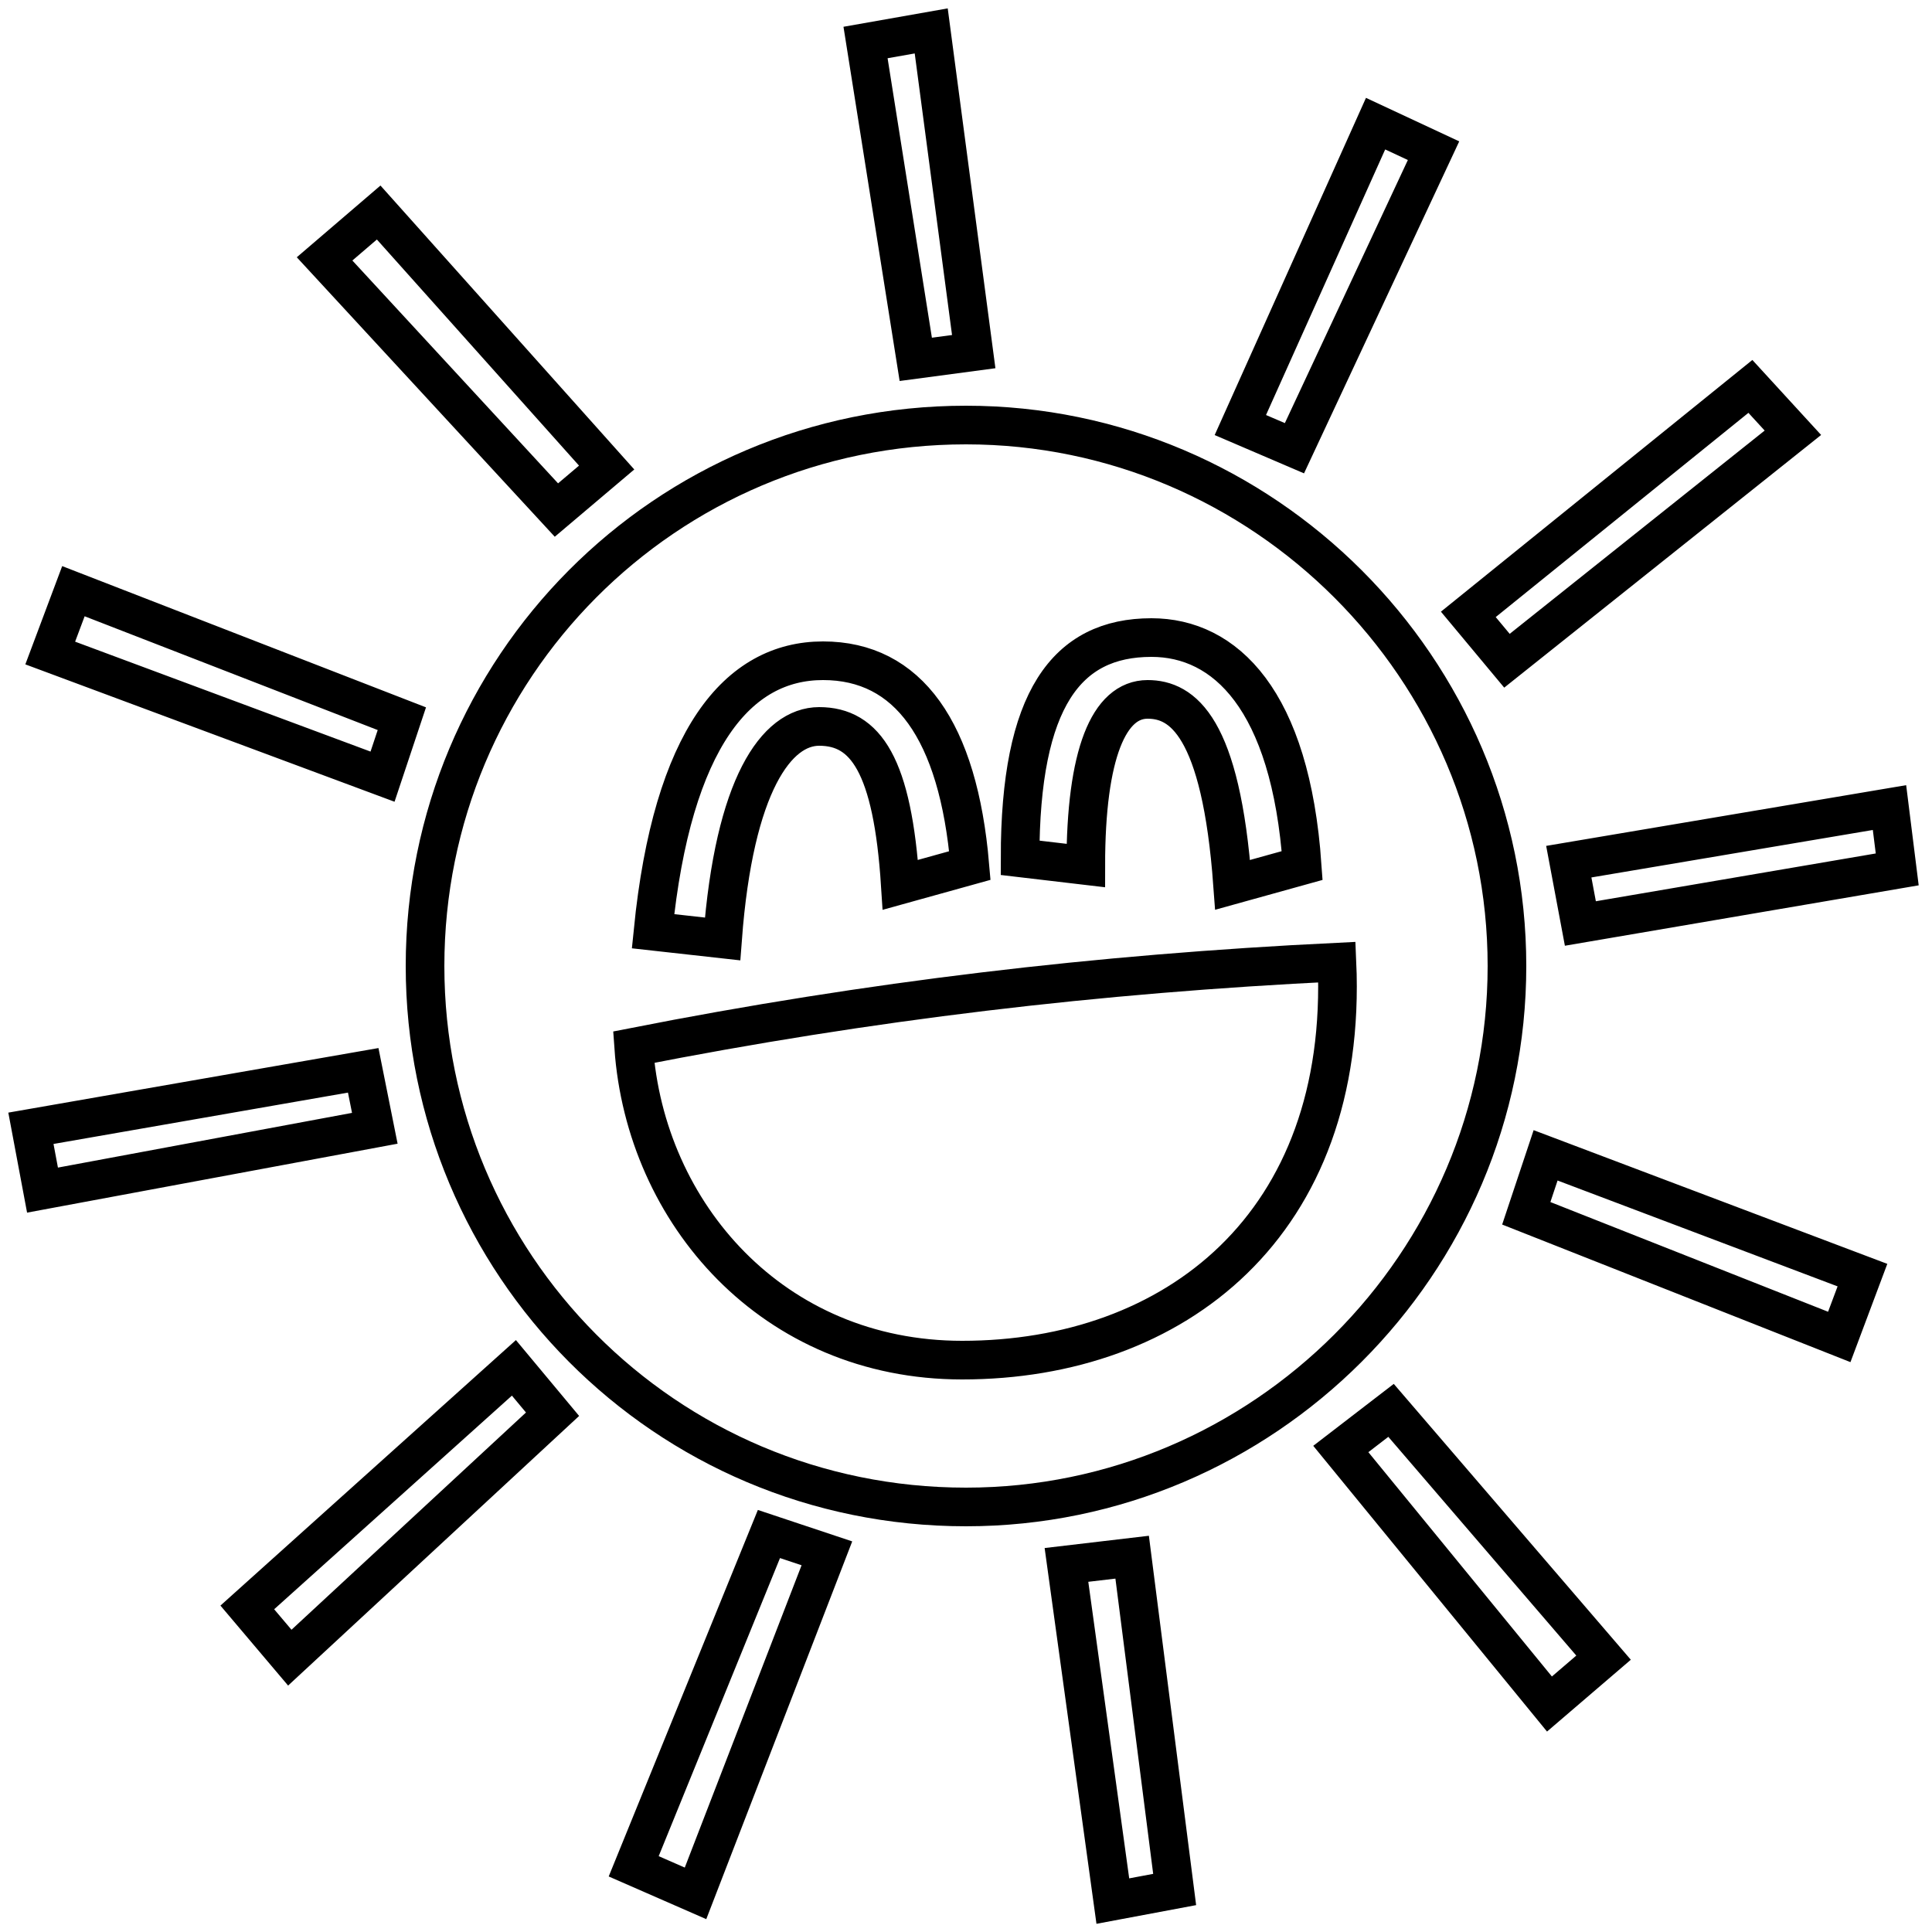 <?xml version='1.0' encoding='utf8'?>
<svg viewBox="0.0 -6.0 50.0 50.0" version="1.1" xmlns="http://www.w3.org/2000/svg">
<rect x="0.0" y="-6.0" width="50.0" height="50.0" fill="#808080" stroke="none"/>
<rect x="-1000" y="-1000" width="2000" height="2000" stroke="white" fill="white"/>
<g style="fill:white;stroke:#000000;  stroke-width:1">
<path d="M 39.0 -26.9 L 38.0 -28.1 L 45.3 -34.0 L 46.4 -32.8 Z M 40.9 -20.1 L 40.6 -21.7 L 48.9 -23.1 L 49.1 -21.5 Z M 39.5 -12.6 L 40.0 -14.1 L 48.2 -11.0 L 47.6 -9.4 Z M 34.7 -6.5 L 36.0 -7.5 L 41.5 -1.1 L 40.1 0.1 Z M 27.6 -3.5 L 29.3 -3.7 L 30.4 4.9 L 28.8 5.2 Z M 19.9 -4.3 L 21.4 -3.8 L 18.0 5.0 L 16.4 4.3 Z M 13.3 -8.6 L 14.3 -7.4 L 7.5 -1.1 L 6.4 -2.4 Z M 9.4 -16.3 L 9.7 -14.8 L 1.1 -13.2 L 0.8 -14.8 Z M 10.4 -25.4 L 9.9 -23.9 L 1.3 -27.1 L 1.9 -28.7 Z M 15.7 -31.9 L 14.4 -30.8 L 8.4 -37.3 L 9.8 -38.5 Z M 25.2 -34.9 L 23.7 -34.7 L 22.4 -42.9 L 24.1 -43.2 Z M 33.5 -32.4 L 32.1 -33.0 L 35.6 -40.8 L 37.1 -40.1 Z M 25.0 -33.0 C 32.7 -33.0 39.0 -26.7 39.0 -19.0 C 39.0 -11.3 32.7 -5.0 25.0 -5.0 C 17.2 -5.0 11.0 -11.3 11.0 -19.0 C 11.0 -26.7 17.2 -33.0 25.0 -33.0 Z M 16.9 -19.9 L 18.7 -19.7 C 19.0 -23.7 20.1 -25.2 21.2 -25.2 C 22.4 -25.2 23.1 -24.2 23.3 -21.1 L 25.1 -21.6 C 24.8 -25.1 23.5 -26.9 21.3 -26.9 C 19.1 -26.9 17.4 -24.9 16.9 -19.9 Z M 26.4 -21.8 L 28.1 -21.6 C 28.1 -24.5 28.7 -25.9 29.7 -25.9 C 30.6 -25.9 31.6 -25.2 31.9 -21.1 L 33.7 -21.6 C 33.4 -25.9 31.7 -27.5 29.8 -27.5 C 27.6 -27.5 26.4 -25.9 26.4 -21.8 Z M 16.4 -16.9 C 16.7 -12.6 20.0 -8.8 24.9 -8.8 C 30.4 -8.8 34.9 -12.3 34.6 -19.1 C 28.4 -18.8 22.5 -18.1 16.4 -16.9 Z" transform="translate(0.0 38.0)" />
</g>
</svg>